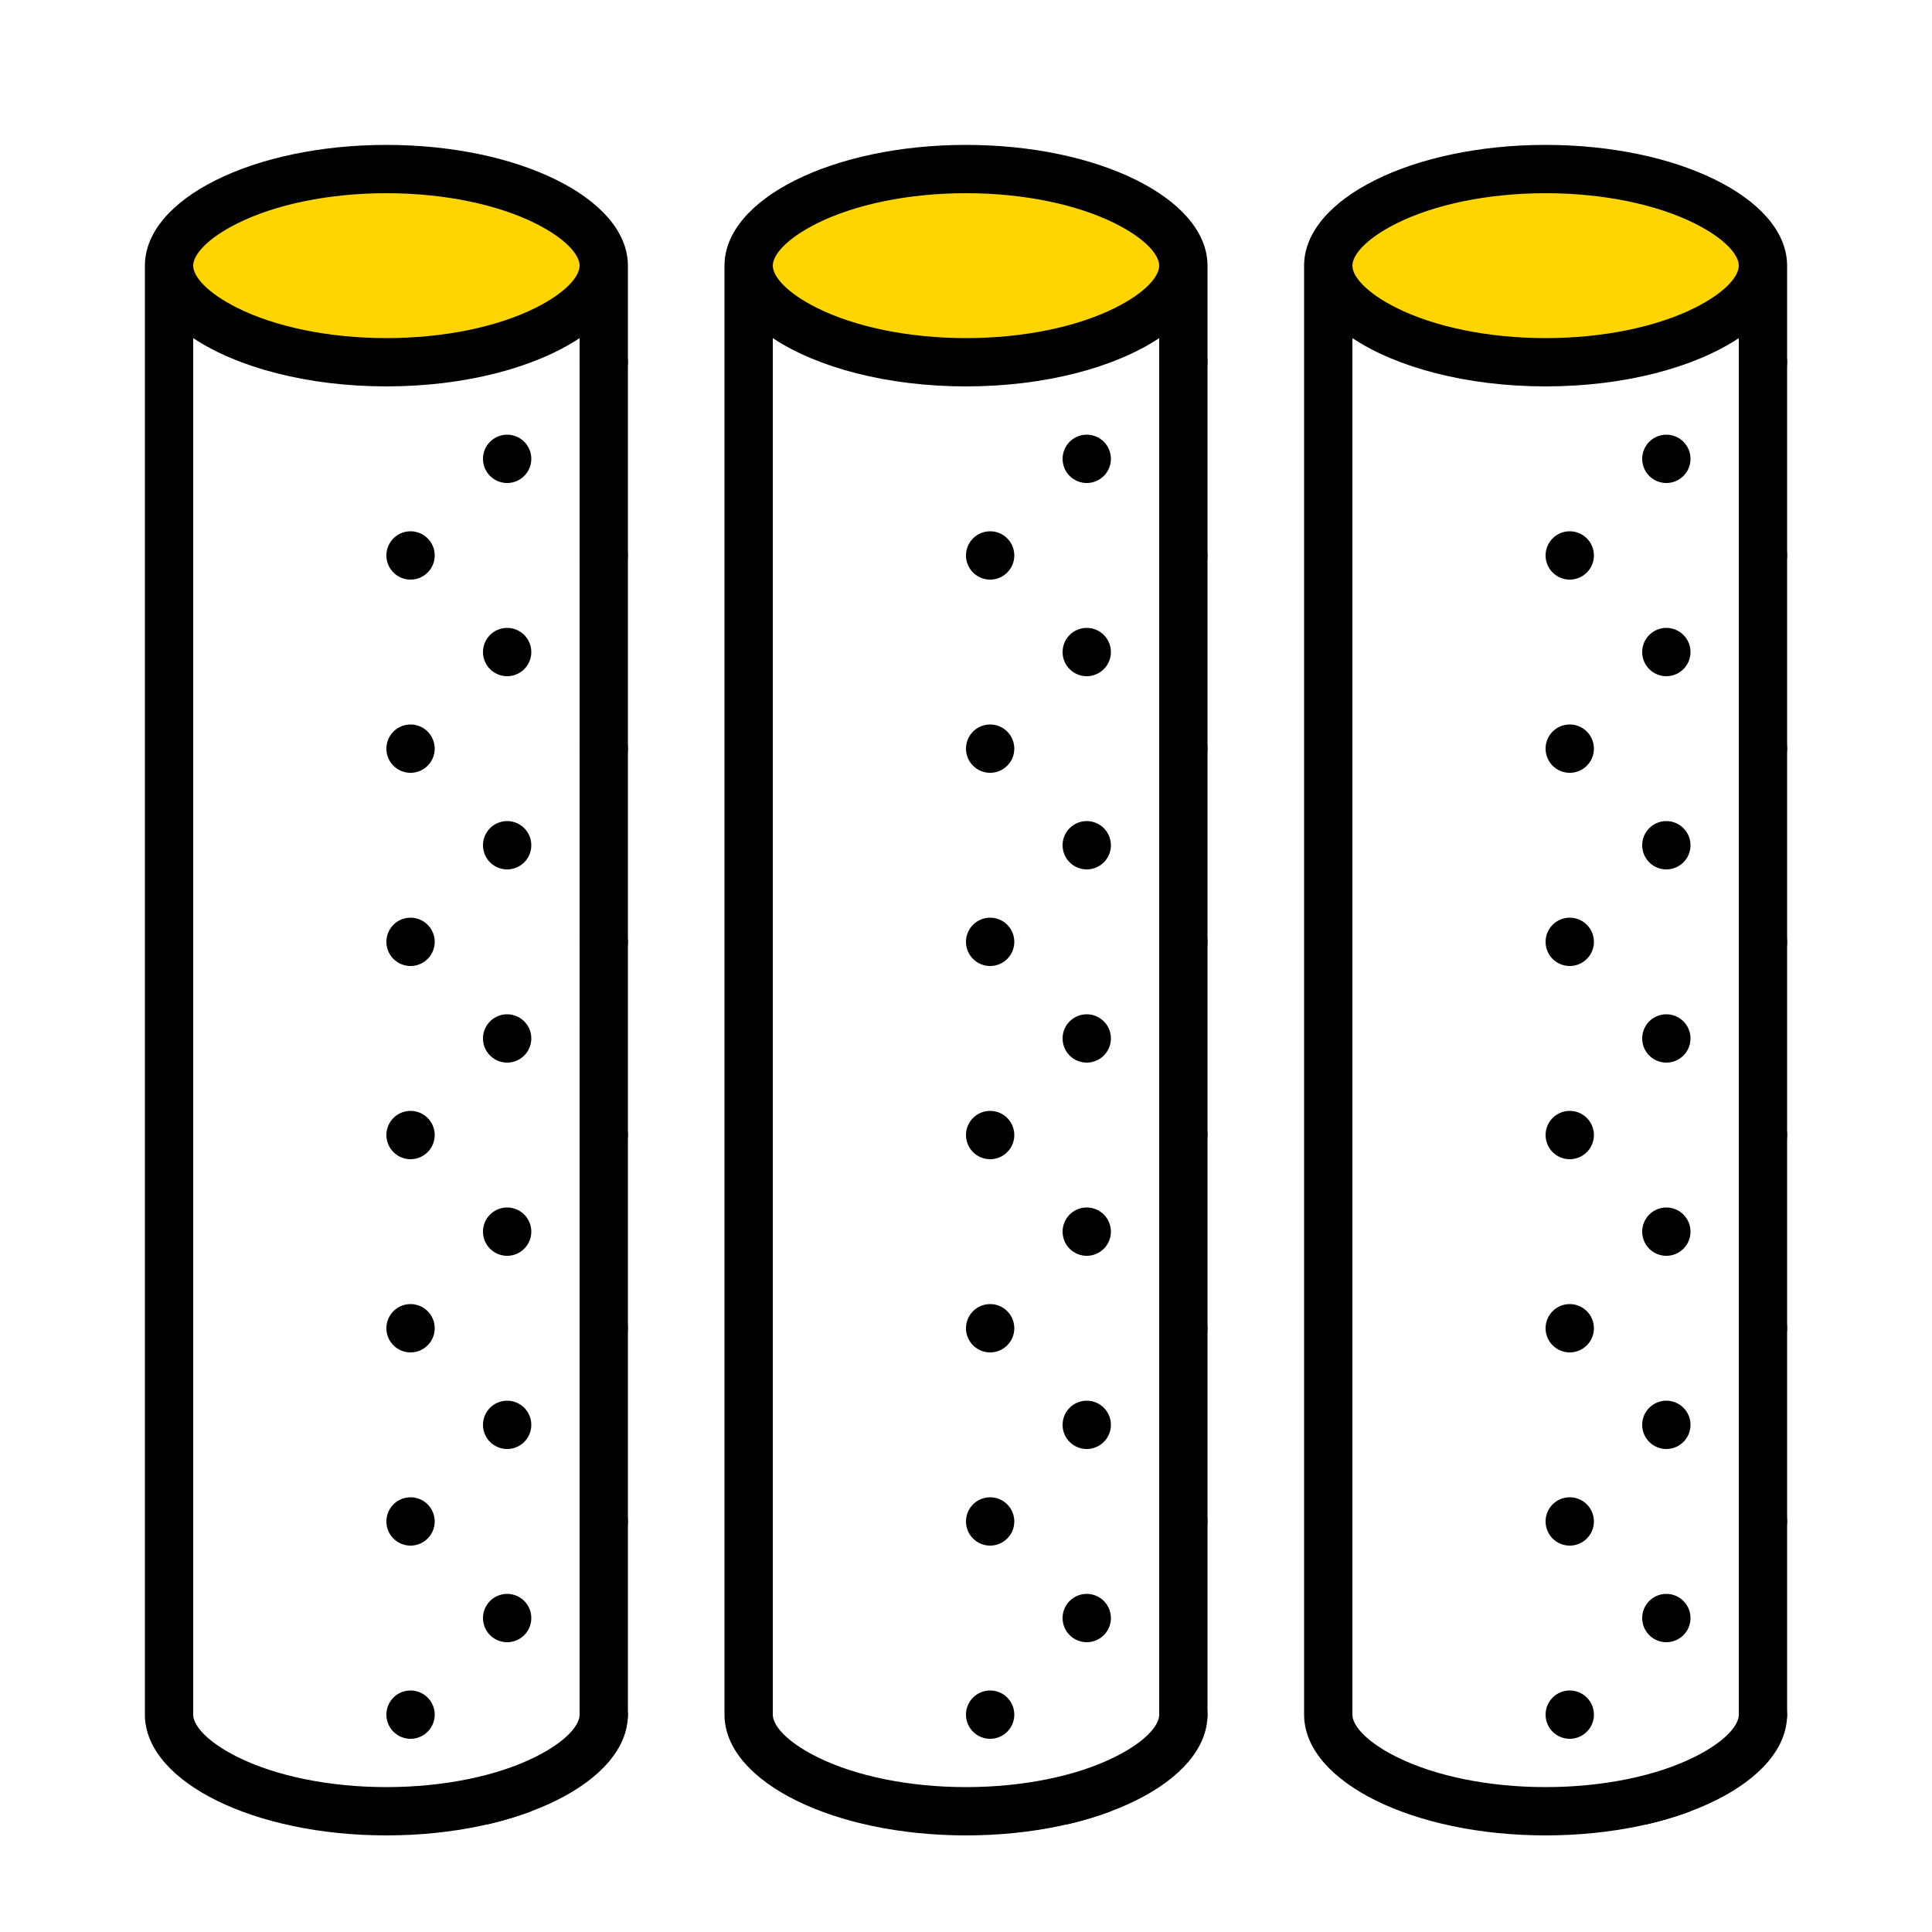 <svg xmlns="http://www.w3.org/2000/svg" width="320" height="320" viewBox="0 0 320 320"><g id="Foundations/Icons/Brand-Icons/UI/Financial/06-level" fill="none" fill-rule="evenodd" stroke="none" stroke-width="1"><path id="lg-icon-fill-primary" fill="#FFD500" d="M256 28c19.882 0 36 7.163 36 16s-16.118 16-36 16-36-7.163-36-16 16.118-16 36-16Zm-96 0c19.882 0 36 7.163 36 16s-16.118 16-36 16-36-7.163-36-16 16.118-16 36-16Zm-96 0c19.882 0 36 7.163 36 16S83.882 60 64 60s-36-7.163-36-16 16.118-16 36-16Z"/><path id="Half-tone" fill="#000" d="M84 296a4 4 0 0 1 4 4 57.224 57.224 0 0 1-7.348 2.19A4 4 0 0 1 84 296Zm96 0a4 4 0 0 1 4 4 57.224 57.224 0 0 1-7.348 2.19A4 4 0 0 1 180 296Zm96 0a4 4 0 0 1 4 4 57.224 57.224 0 0 1-7.348 2.19A4 4 0 0 1 276 296Zm-80-16a4 4 0 1 1 0 8 4 4 0 0 1 0-8Zm-32 0a4 4 0 1 1 0 8 4 4 0 0 1 0-8Zm-64 0a4 4 0 1 1 0 8 4 4 0 0 1 0-8Zm-32 0a4 4 0 1 1 0 8 4 4 0 0 1 0-8Zm192 0a4 4 0 1 1 0 8 4 4 0 0 1 0-8Zm32 0a4 4 0 1 1 0 8 4 4 0 0 1 0-8Zm-16-16a4 4 0 1 1 0 8 4 4 0 0 1 0-8Zm-96 0a4 4 0 1 1 0 8 4 4 0 0 1 0-8Zm-96 0a4 4 0 1 1 0 8 4 4 0 0 1 0-8Zm208-16a4 4 0 1 1 0 8 4 4 0 0 1 0-8Zm-32 0a4 4 0 1 1 0 8 4 4 0 0 1 0-8Zm-64 0a4 4 0 1 1 0 8 4 4 0 0 1 0-8Zm-32 0a4 4 0 1 1 0 8 4 4 0 0 1 0-8Zm-64 0a4 4 0 1 1 0 8 4 4 0 0 1 0-8Zm-32 0a4 4 0 1 1 0 8 4 4 0 0 1 0-8Zm112-16a4 4 0 1 1 0 8 4 4 0 0 1 0-8Zm-96 0a4 4 0 1 1 0 8 4 4 0 0 1 0-8Zm192 0a4 4 0 1 1 0 8 4 4 0 0 1 0-8Zm-80-16a4 4 0 1 1 0 8 4 4 0 0 1 0-8Zm-32 0a4 4 0 1 1 0 8 4 4 0 0 1 0-8Zm-64 0a4 4 0 1 1 0 8 4 4 0 0 1 0-8Zm-32 0a4 4 0 1 1 0 8 4 4 0 0 1 0-8Zm224 0a4 4 0 1 1 0 8 4 4 0 0 1 0-8Zm-32 0a4 4 0 1 1 0 8 4 4 0 0 1 0-8Zm-80-16a4 4 0 1 1 0 8 4 4 0 0 1 0-8Zm-96 0a4 4 0 1 1 0 8 4 4 0 0 1 0-8Zm192 0a4 4 0 1 1 0 8 4 4 0 0 1 0-8Zm16-16a4 4 0 1 1 0 8 4 4 0 0 1 0-8Zm-32 0a4 4 0 1 1 0 8 4 4 0 0 1 0-8Zm-96 0a4 4 0 1 1 0 8 4 4 0 0 1 0-8Zm-64 0a4 4 0 1 1 0 8 4 4 0 0 1 0-8Zm-32 0a4 4 0 1 1 0 8 4 4 0 0 1 0-8Zm128 0a4 4 0 1 1 0 8 4 4 0 0 1 0-8Zm80-16a4 4 0 1 1 0 8 4 4 0 0 1 0-8Zm-96 0a4 4 0 1 1 0 8 4 4 0 0 1 0-8Zm-96 0a4 4 0 1 1 0 8 4 4 0 0 1 0-8Zm112-16a4 4 0 1 1 0 8 4 4 0 0 1 0-8Zm-32 0a4 4 0 1 1 0 8 4 4 0 0 1 0-8Zm-64 0a4 4 0 1 1 0 8 4 4 0 0 1 0-8Zm-32 0a4 4 0 1 1 0 8 4 4 0 0 1 0-8Zm192 0a4 4 0 1 1 0 8 4 4 0 0 1 0-8Zm32 0a4 4 0 1 1 0 8 4 4 0 0 1 0-8Zm-112-16a4 4 0 1 1 0 8 4 4 0 0 1 0-8Zm-96 0a4 4 0 1 1 0 8 4 4 0 0 1 0-8Zm192 0a4 4 0 1 1 0 8 4 4 0 0 1 0-8Zm-80-16a4 4 0 1 1 0 8 4 4 0 0 1 0-8Zm-32 0a4 4 0 1 1 0 8 4 4 0 0 1 0-8Zm-64 0a4 4 0 1 1 0 8 4 4 0 0 1 0-8Zm-32 0a4 4 0 1 1 0 8 4 4 0 0 1 0-8Zm192 0a4 4 0 1 1 0 8 4 4 0 0 1 0-8Zm32 0a4 4 0 1 1 0 8 4 4 0 0 1 0-8Zm-16-16a4 4 0 1 1 0 8 4 4 0 0 1 0-8Zm-192 0a4 4 0 1 1 0 8 4 4 0 0 1 0-8Zm96 0a4 4 0 1 1 0 8 4 4 0 0 1 0-8Zm112-16a4 4 0 1 1 0 8 4 4 0 0 1 0-8Zm-32 0a4 4 0 1 1 0 8 4 4 0 0 1 0-8Zm-64 0a4 4 0 1 1 0 8 4 4 0 0 1 0-8Zm-32 0a4 4 0 1 1 0 8 4 4 0 0 1 0-8Zm-64 0a4 4 0 1 1 0 8 4 4 0 0 1 0-8Zm-32 0a4 4 0 1 1 0 8 4 4 0 0 1 0-8Zm112-16a4 4 0 1 1 0 8 4 4 0 0 1 0-8Zm-96 0a4 4 0 1 1 0 8 4 4 0 0 1 0-8Zm192 0a4 4 0 1 1 0 8 4 4 0 0 1 0-8Zm20-12a4 4 0 0 1-8 .002c1.83-1.218 3.387-2.542 4.628-3.952A3.999 3.999 0 0 1 296 60Zm-96 0a4 4 0 0 1-8 .002c1.83-1.218 3.387-2.542 4.628-3.952A3.999 3.999 0 0 1 200 60Zm-96 0a4 4 0 0 1-8 .002c1.83-1.218 3.387-2.542 4.628-3.952A3.999 3.999 0 0 1 104 60Z"/><path id="Outlines" fill="#000" d="M256 24c21.87 0 39.641 8.776 39.995 19.67L296 44v240c0 11.046-17.909 20-40 20-21.87 0-39.641-8.776-39.995-19.67L216 284V44c0-11.046 17.909-20 40-20Zm-96 0c21.87 0 39.641 8.776 39.995 19.67L200 44v240c0 11.046-17.909 20-40 20-21.87 0-39.641-8.776-39.995-19.67L120 284V44c0-11.046 17.909-20 40-20Zm-96 0c21.87 0 39.641 8.776 39.995 19.67L104 44v240c0 11.046-17.909 20-40 20-21.87 0-39.641-8.776-39.995-19.67L24 284V44c0-11.046 17.909-20 40-20Zm224.001 32.001C280.704 60.858 269.086 64 256 64c-13.085 0-24.702-3.141-32-7.998V284l.002.086.007.117c.16 1.768 2.417 4.316 7.103 6.692l.356.178C237.742 294.163 246.524 296 256 296c9.568 0 18.427-1.873 24.707-5.013 4.903-2.452 7.183-5.068 7.29-6.858L288 284l.001-227.999Zm-96 0C184.704 60.858 173.086 64 160 64c-13.085 0-24.702-3.141-32-7.998V284l.002.086.007.117c.16 1.768 2.417 4.316 7.103 6.692l.356.178C141.742 294.163 150.524 296 160 296c9.568 0 18.427-1.873 24.707-5.013 4.903-2.452 7.183-5.068 7.29-6.858L192 284l.001-227.999Zm-96 0C88.704 60.858 77.086 64 64 64c-13.085 0-24.702-3.141-32-7.998V284l.002.086.007.117c.16 1.768 2.417 4.316 7.103 6.692l.356.178C45.742 294.163 54.524 296 64 296c9.568 0 18.427-1.873 24.707-5.013 4.903-2.452 7.183-5.068 7.29-6.858L96 284l.001-227.999ZM256 32c-9.568 0-18.427 1.873-24.707 5.013C226.27 39.525 224 42.21 224 44c0 1.791 2.27 4.475 7.293 6.987C237.573 54.127 246.432 56 256 56c9.568 0 18.427-1.873 24.707-5.013C285.73 48.475 288 45.79 288 44c0-1.791-2.27-4.475-7.293-6.987C274.427 33.873 265.568 32 256 32Zm-96 0c-9.568 0-18.427 1.873-24.707 5.013C130.27 39.525 128 42.21 128 44c0 1.791 2.27 4.475 7.293 6.987C141.573 54.127 150.432 56 160 56c9.568 0 18.427-1.873 24.707-5.013C189.73 48.475 192 45.79 192 44c0-1.791-2.27-4.475-7.293-6.987C178.427 33.873 169.568 32 160 32Zm-96 0c-9.568 0-18.427 1.873-24.707 5.013C34.27 39.525 32 42.21 32 44c0 1.791 2.27 4.475 7.293 6.987C45.573 54.127 54.432 56 64 56c9.568 0 18.427-1.873 24.707-5.013C93.73 48.475 96 45.79 96 44c0-1.791-2.27-4.475-7.293-6.987C82.427 33.873 73.568 32 64 32Z"/></g></svg>
